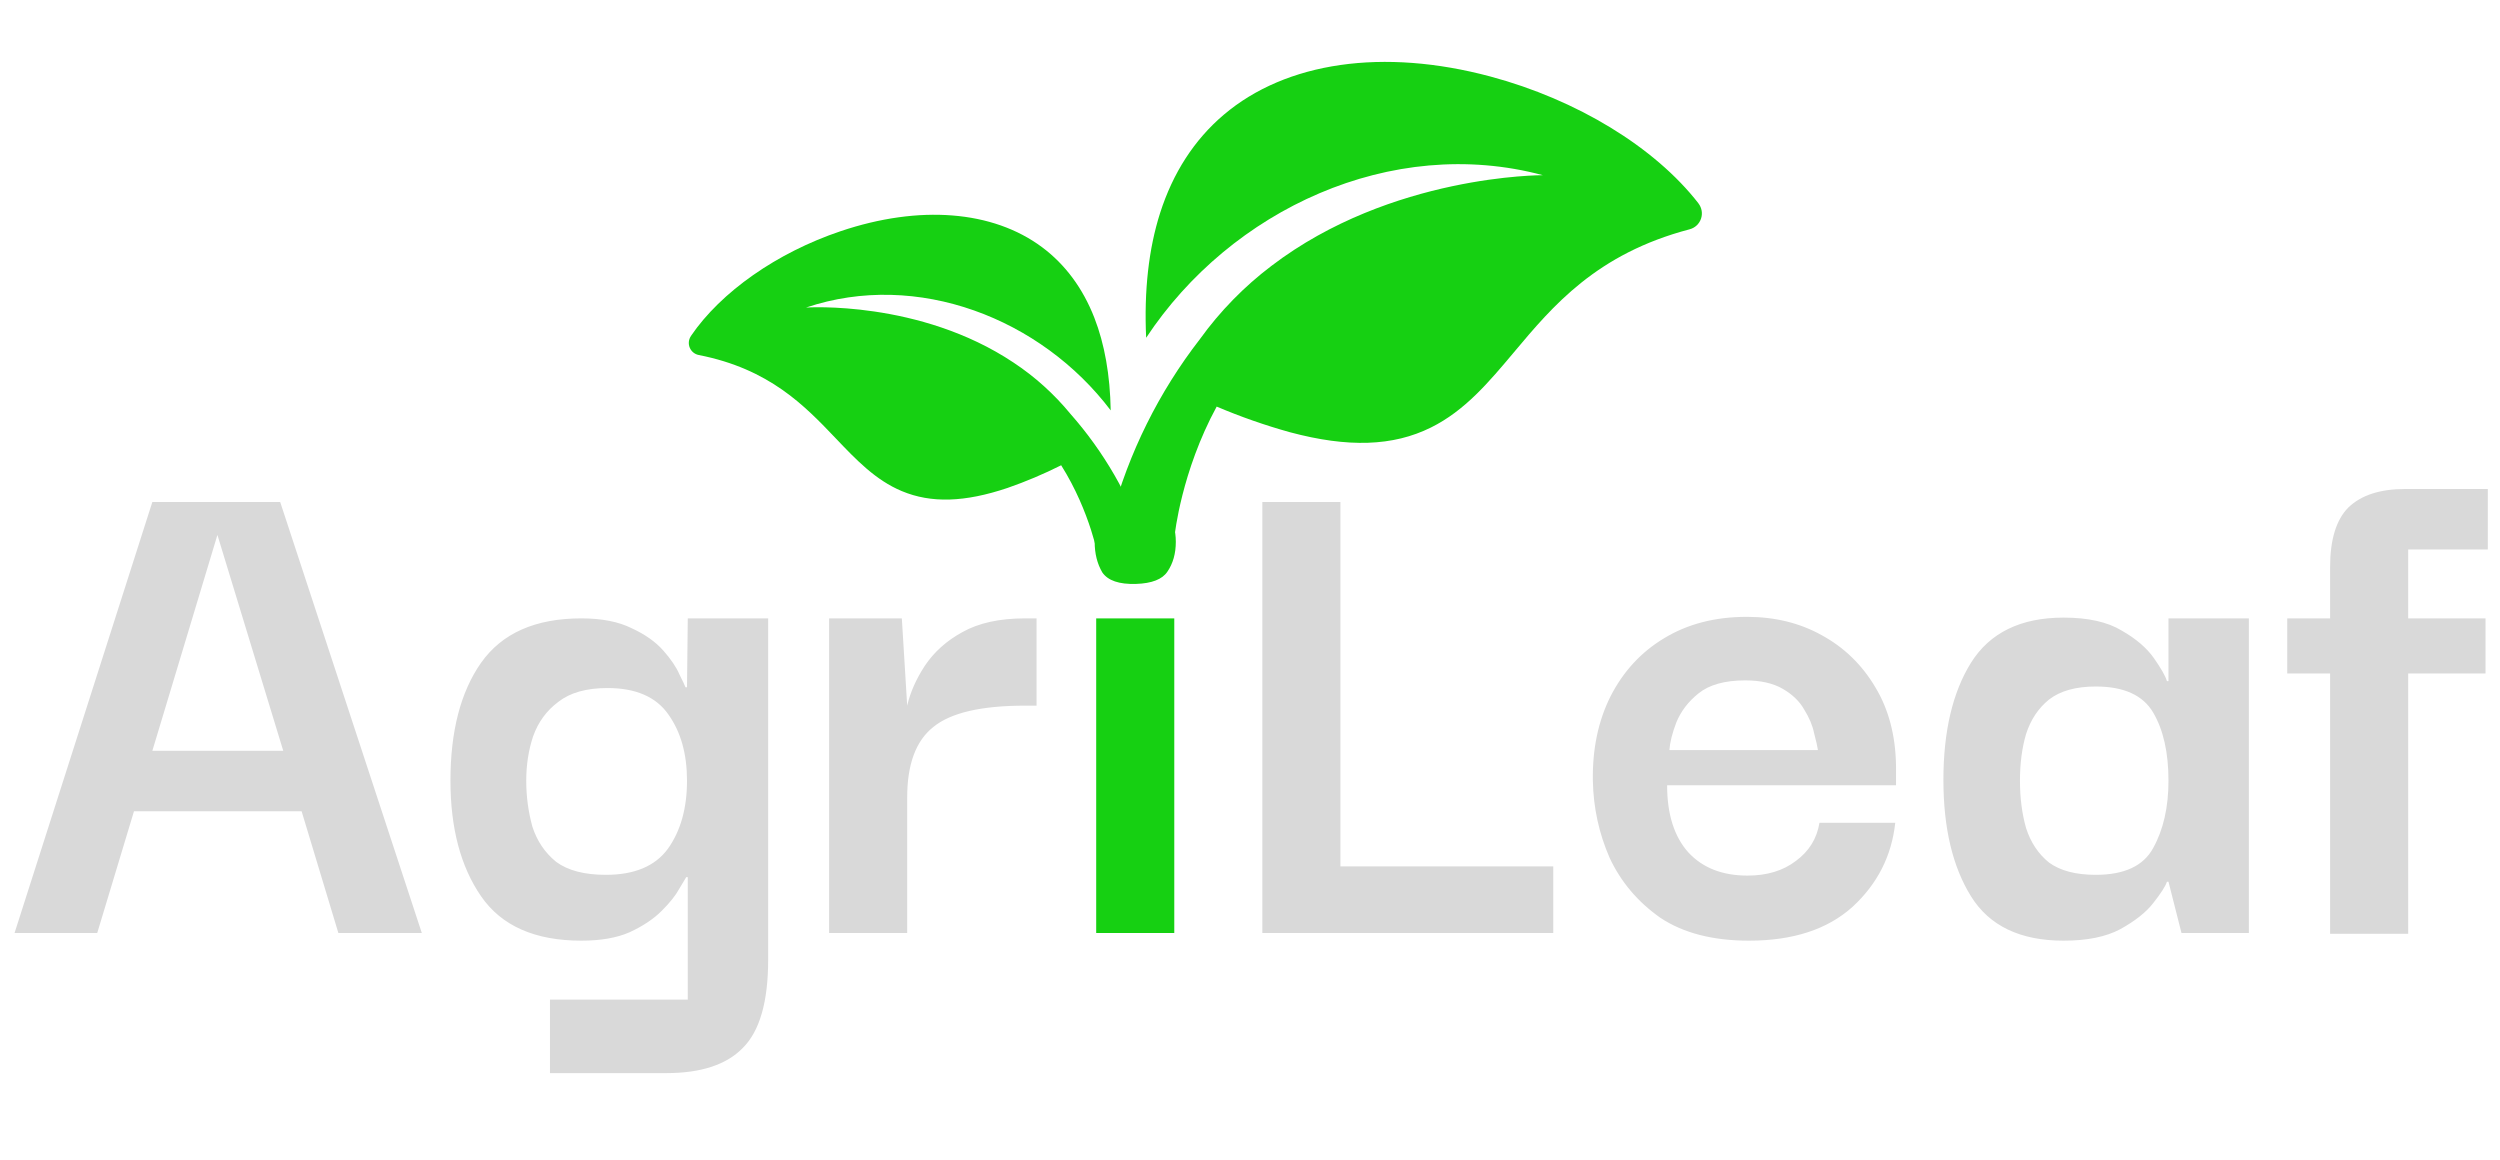 <svg width="209" height="97" viewBox="0 0 209 97" fill="none" xmlns="http://www.w3.org/2000/svg">
<path d="M1.216 78L12.736 41.968H23.424L35.264 78H28.288L25.216 67.824H11.2L8.128 78H1.216ZM18.176 44.72L12.736 62.768H23.68L18.176 44.72ZM45.978 89.712V83.568H57.498V73.328H57.37C57.327 73.413 57.135 73.733 56.794 74.288C56.495 74.843 56.005 75.461 55.322 76.144C54.639 76.827 53.743 77.424 52.634 77.936C51.567 78.405 50.223 78.64 48.602 78.64C44.719 78.64 41.925 77.403 40.218 74.928C38.511 72.453 37.658 69.232 37.658 65.264C37.658 61.125 38.511 57.84 40.218 55.408C41.967 52.933 44.762 51.696 48.602 51.696C50.309 51.696 51.717 51.973 52.826 52.528C53.935 53.04 54.81 53.659 55.45 54.384C56.09 55.109 56.538 55.771 56.794 56.368C57.093 56.965 57.263 57.328 57.306 57.456H57.434L57.498 51.696H64.218V80.24C64.218 83.739 63.514 86.192 62.106 87.6C60.741 89.008 58.607 89.712 55.706 89.712H45.978ZM50.65 73.136C53.039 73.136 54.767 72.411 55.834 70.96C56.901 69.467 57.434 67.568 57.434 65.264C57.434 63.045 56.922 61.211 55.898 59.76C54.874 58.267 53.167 57.52 50.778 57.52C49.029 57.52 47.663 57.904 46.682 58.672C45.701 59.397 44.997 60.357 44.57 61.552C44.186 62.704 43.994 63.941 43.994 65.264C43.994 66.587 44.165 67.867 44.506 69.104C44.89 70.299 45.551 71.28 46.49 72.048C47.471 72.773 48.858 73.136 50.65 73.136ZM69.313 78V51.696H75.393L75.841 58.992C76.097 57.883 76.588 56.773 77.313 55.664C78.081 54.512 79.126 53.573 80.449 52.848C81.814 52.08 83.564 51.696 85.697 51.696H86.657V58.992H85.697C82.028 58.992 79.468 59.589 78.017 60.784C76.566 61.936 75.841 63.899 75.841 66.672V78H69.313ZM105.532 78V41.968H112.06V72.432H129.852V78H105.532ZM146.219 78.64C143.189 78.64 140.715 78 138.795 76.72C136.917 75.397 135.509 73.733 134.571 71.728C133.675 69.68 133.205 67.525 133.163 65.264C133.12 62.619 133.611 60.272 134.635 58.224C135.701 56.133 137.195 54.512 139.115 53.36C141.077 52.165 143.381 51.568 146.027 51.568C148.373 51.568 150.464 52.08 152.299 53.104C154.176 54.128 155.669 55.579 156.779 57.456C157.888 59.291 158.464 61.467 158.507 63.984C158.507 64.069 158.507 64.304 158.507 64.688C158.507 65.072 158.507 65.392 158.507 65.648H139.371C139.371 68.08 139.968 69.957 141.163 71.28C142.357 72.56 144 73.2 146.091 73.2C147.712 73.2 149.056 72.795 150.123 71.984C151.232 71.173 151.893 70.107 152.107 68.784H158.443C158.144 71.557 156.949 73.904 154.859 75.824C152.768 77.701 149.888 78.64 146.219 78.64ZM139.562 62.704H151.979C151.936 62.405 151.829 61.936 151.659 61.296C151.531 60.656 151.253 59.995 150.827 59.312C150.443 58.629 149.845 58.053 149.035 57.584C148.224 57.115 147.179 56.88 145.899 56.88C144.192 56.88 142.891 57.243 141.995 57.968C141.141 58.651 140.523 59.461 140.139 60.4C139.797 61.296 139.605 62.064 139.562 62.704ZM172.517 78.64C168.89 78.64 166.309 77.403 164.773 74.928C163.237 72.453 162.469 69.211 162.469 65.2C162.469 61.147 163.237 57.883 164.773 55.408C166.352 52.891 168.933 51.632 172.517 51.632C174.565 51.632 176.186 51.995 177.381 52.72C178.576 53.403 179.472 54.171 180.069 55.024C180.666 55.877 181.029 56.517 181.157 56.944H181.285V51.696H188.005V78H182.373L181.285 73.712H181.157C181.029 74.096 180.645 74.693 180.005 75.504C179.408 76.272 178.49 76.997 177.253 77.68C176.058 78.32 174.48 78.64 172.517 78.64ZM175.205 73.136C177.594 73.136 179.194 72.389 180.005 70.896C180.858 69.36 181.285 67.483 181.285 65.264C181.285 62.917 180.858 61.019 180.005 59.568C179.152 58.117 177.552 57.392 175.205 57.392C173.541 57.392 172.24 57.755 171.301 58.48C170.405 59.205 169.765 60.165 169.381 61.36C169.04 62.512 168.869 63.813 168.869 65.264C168.869 66.715 169.04 68.037 169.381 69.232C169.765 70.427 170.405 71.387 171.301 72.112C172.24 72.795 173.541 73.136 175.205 73.136ZM194.797 78.064V56.304H191.213V51.696H194.797V47.408C194.797 45.104 195.309 43.44 196.333 42.416C197.4 41.392 198.978 40.88 201.069 40.88H207.981V45.936H201.325V51.696H207.789V56.304H201.325V78.064H194.797Z" fill="#D9D9D9"/>
<path d="M94.97 48.816C93.562 48.859 92.623 48.539 92.154 47.856C91.727 47.131 91.514 46.277 91.514 45.296C91.514 44.357 91.749 43.547 92.218 42.864C92.687 42.181 93.605 41.84 94.97 41.84C96.293 41.84 97.167 42.181 97.594 42.864C98.063 43.547 98.298 44.357 98.298 45.296C98.298 46.277 98.063 47.109 97.594 47.792C97.167 48.432 96.293 48.773 94.97 48.816ZM91.642 78V51.696H98.17V78H91.642Z" fill="#16D012"/>
<path d="M141.989 16.997C138.335 12.298 131.834 8.335 124.598 6.396C115.649 3.998 107.521 5.165 102.3 9.599C99.848 11.68 98.059 14.446 96.983 17.814C96.026 20.815 95.637 24.314 95.818 28.238C102.897 17.527 116.334 11.257 128.982 14.646C128.982 14.646 116.314 14.585 106.291 22.229C104.007 23.959 101.994 26.019 100.319 28.343C96.879 32.779 94.36 37.858 92.909 43.28L98.209 44.7C98.209 44.7 98.758 39.429 101.714 33.991C103.705 34.838 105.75 35.553 107.834 36.133C112.707 37.438 116.453 37.313 119.626 35.74C122.469 34.332 124.468 31.948 126.583 29.428C129.813 25.576 133.473 21.212 141.254 19.169C141.474 19.111 141.675 19 141.841 18.846C142.007 18.691 142.132 18.498 142.205 18.283C142.278 18.068 142.296 17.839 142.258 17.615C142.22 17.392 142.127 17.181 141.988 17.002L141.989 16.997Z" fill="#16D012"/>
<path d="M57.761 28.088C60.273 24.398 64.951 21.123 70.276 19.328C76.859 17.108 82.999 17.596 87.117 20.666C89.051 22.108 90.522 24.093 91.487 26.563C92.346 28.764 92.804 31.364 92.855 34.309C87.047 26.629 76.692 22.574 67.386 25.711C67.386 25.711 76.865 25.064 84.73 30.31C86.522 31.496 88.126 32.943 89.49 34.602C92.276 37.76 94.403 41.441 95.746 45.431L91.847 46.745C91.847 46.745 91.186 42.826 88.714 38.896C87.264 39.624 85.768 40.257 84.235 40.79C80.65 41.998 77.84 42.082 75.391 41.056C73.196 40.137 71.586 38.447 69.884 36.662C67.283 33.932 64.336 30.839 58.415 29.679C58.248 29.647 58.092 29.573 57.96 29.465C57.829 29.358 57.726 29.219 57.661 29.061C57.597 28.904 57.572 28.733 57.59 28.564C57.608 28.395 57.667 28.233 57.763 28.092L57.761 28.088Z" fill="#16D012"/>
</svg>
